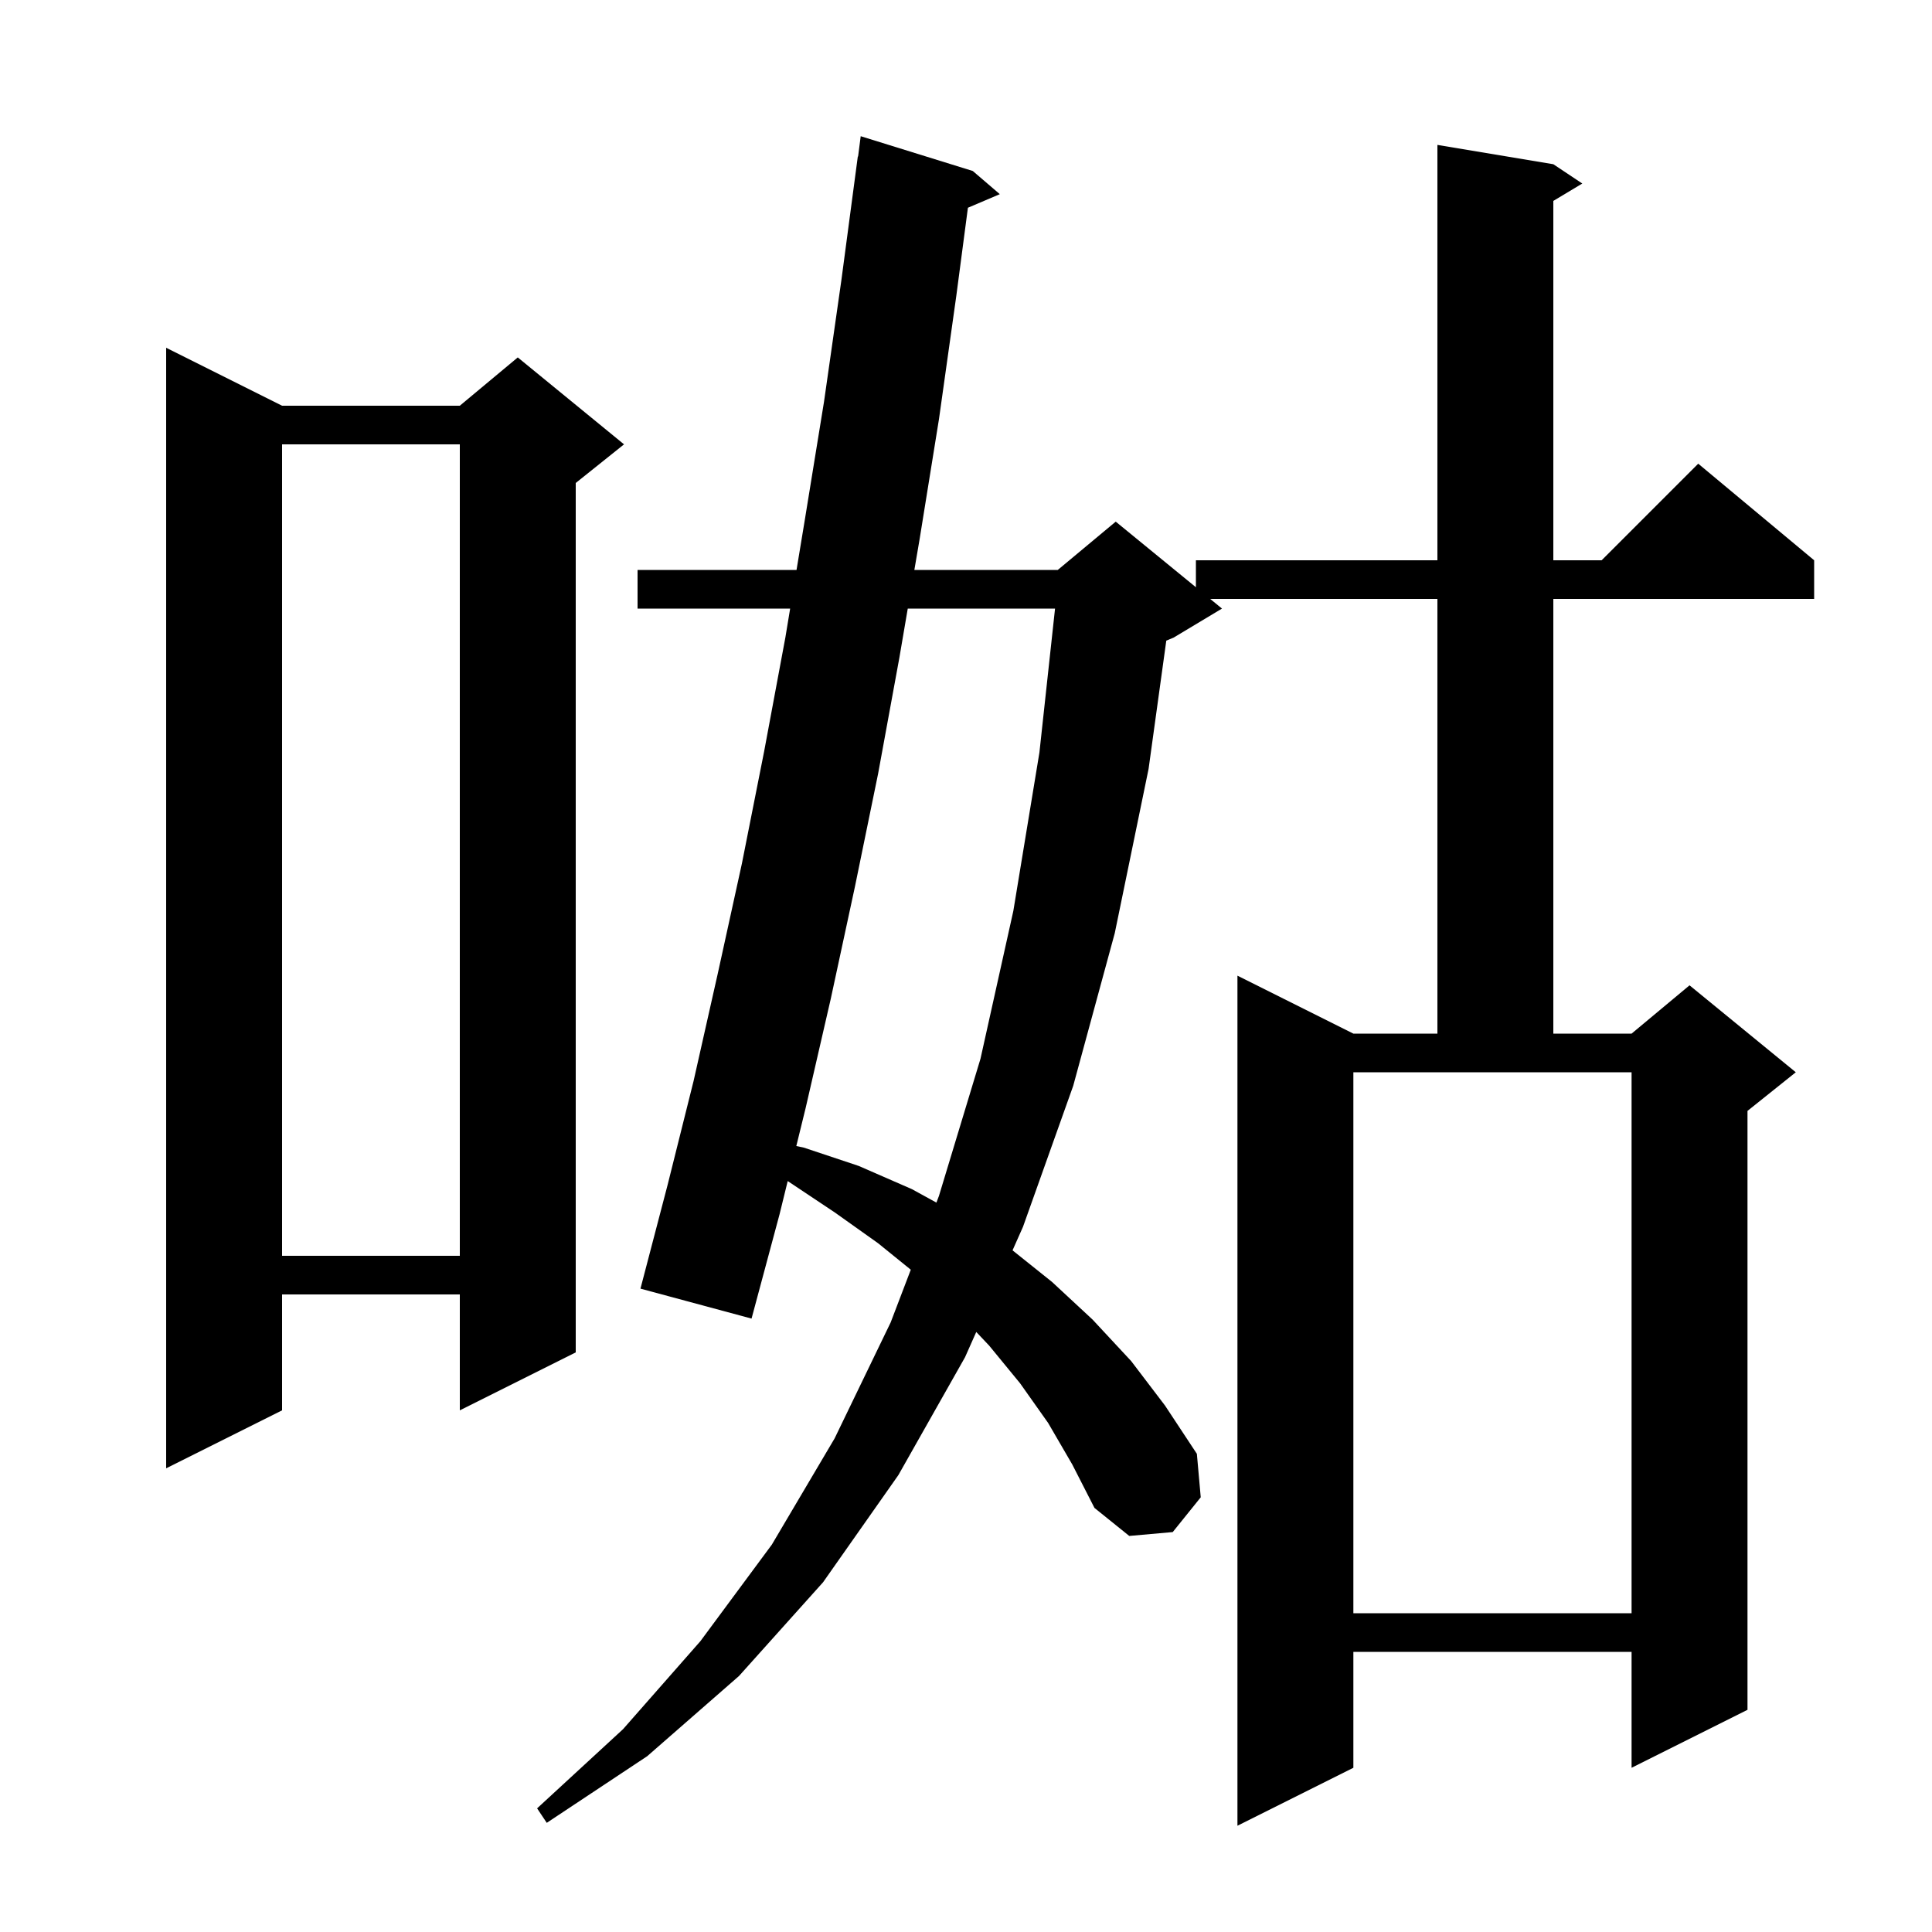 <svg xmlns="http://www.w3.org/2000/svg" xmlns:xlink="http://www.w3.org/1999/xlink" version="1.1" baseProfile="full" viewBox="0 0 200 200" width="200" height="200">
<g fill="black">
<path d="M 108.5 147.3 L 105.6 143.2 L 102.4 139.3 L 101.062 137.886 L 99.9 140.5 L 93.0 152.7 L 85.2 163.8 L 76.5 173.5 L 67.0 181.8 L 56.6 188.7 L 55.6 187.2 L 64.5 179.0 L 72.5 169.9 L 79.9 159.9 L 86.4 148.9 L 92.2 136.9 L 94.284 131.44 L 90.9 128.7 L 86.4 125.5 L 81.6 122.3 L 81.543 122.264 L 80.7 125.7 L 77.8 136.5 L 66.3 133.4 L 69.1 122.7 L 71.8 111.9 L 74.3 100.8 L 76.8 89.4 L 79.1 77.8 L 81.3 66.0 L 81.796 63.0 L 66.0 63.0 L 66.0 59.0 L 82.457 59.0 L 83.3 53.9 L 85.3 41.6 L 87.1 29.0 L 88.8 16.2 L 88.829 16.204 L 89.1 14.1 L 100.7 17.7 L 103.5 20.1 L 100.198 21.506 L 99.0 30.6 L 97.2 43.4 L 95.2 55.8 L 94.654 59.0 L 109.5 59.0 L 115.5 54.0 L 123.8 60.791 L 123.8 58.0 L 148.8 58.0 L 148.8 15.0 L 160.8 17.0 L 163.8 19.0 L 160.8 20.8 L 160.8 58.0 L 165.8 58.0 L 175.8 48.0 L 187.8 58.0 L 187.8 62.0 L 160.8 62.0 L 160.8 107.0 L 168.9 107.0 L 174.9 102.0 L 185.9 111.0 L 180.9 115.0 L 180.9 177.0 L 168.9 183.0 L 168.9 171.0 L 140.1 171.0 L 140.1 183.0 L 128.1 189.0 L 128.1 101.0 L 140.1 107.0 L 148.8 107.0 L 148.8 62.0 L 125.278 62.0 L 126.5 63.0 L 121.5 66.0 L 120.734 66.319 L 118.9 79.6 L 115.4 96.6 L 111.1 112.4 L 105.9 127.0 L 104.818 129.434 L 108.9 132.7 L 113.1 136.6 L 117.1 140.9 L 120.6 145.5 L 123.9 150.5 L 124.3 155.0 L 121.4 158.6 L 116.9 159.0 L 113.3 156.1 L 111.0 151.6 Z M 140.1 167.0 L 168.9 167.0 L 168.9 111.0 L 140.1 111.0 Z M 29.2 42.0 L 47.6 42.0 L 53.6 37.0 L 64.6 46.0 L 59.6 50.0 L 59.6 140.0 L 47.6 146.0 L 47.6 134.0 L 29.2 134.0 L 29.2 146.0 L 17.2 152.0 L 17.2 36.0 Z M 29.2 46.0 L 29.2 130.0 L 47.6 130.0 L 47.6 46.0 Z M 93.971 63.0 L 93.1 68.1 L 90.9 80.1 L 88.5 91.8 L 86.0 103.4 L 83.4 114.7 L 82.434 118.637 L 83.2 118.8 L 88.9 120.7 L 94.4 123.1 L 96.936 124.492 L 97.2 123.8 L 101.5 109.6 L 104.9 94.3 L 107.6 77.9 L 109.218 63.0 Z " />
</g>
</svg>
